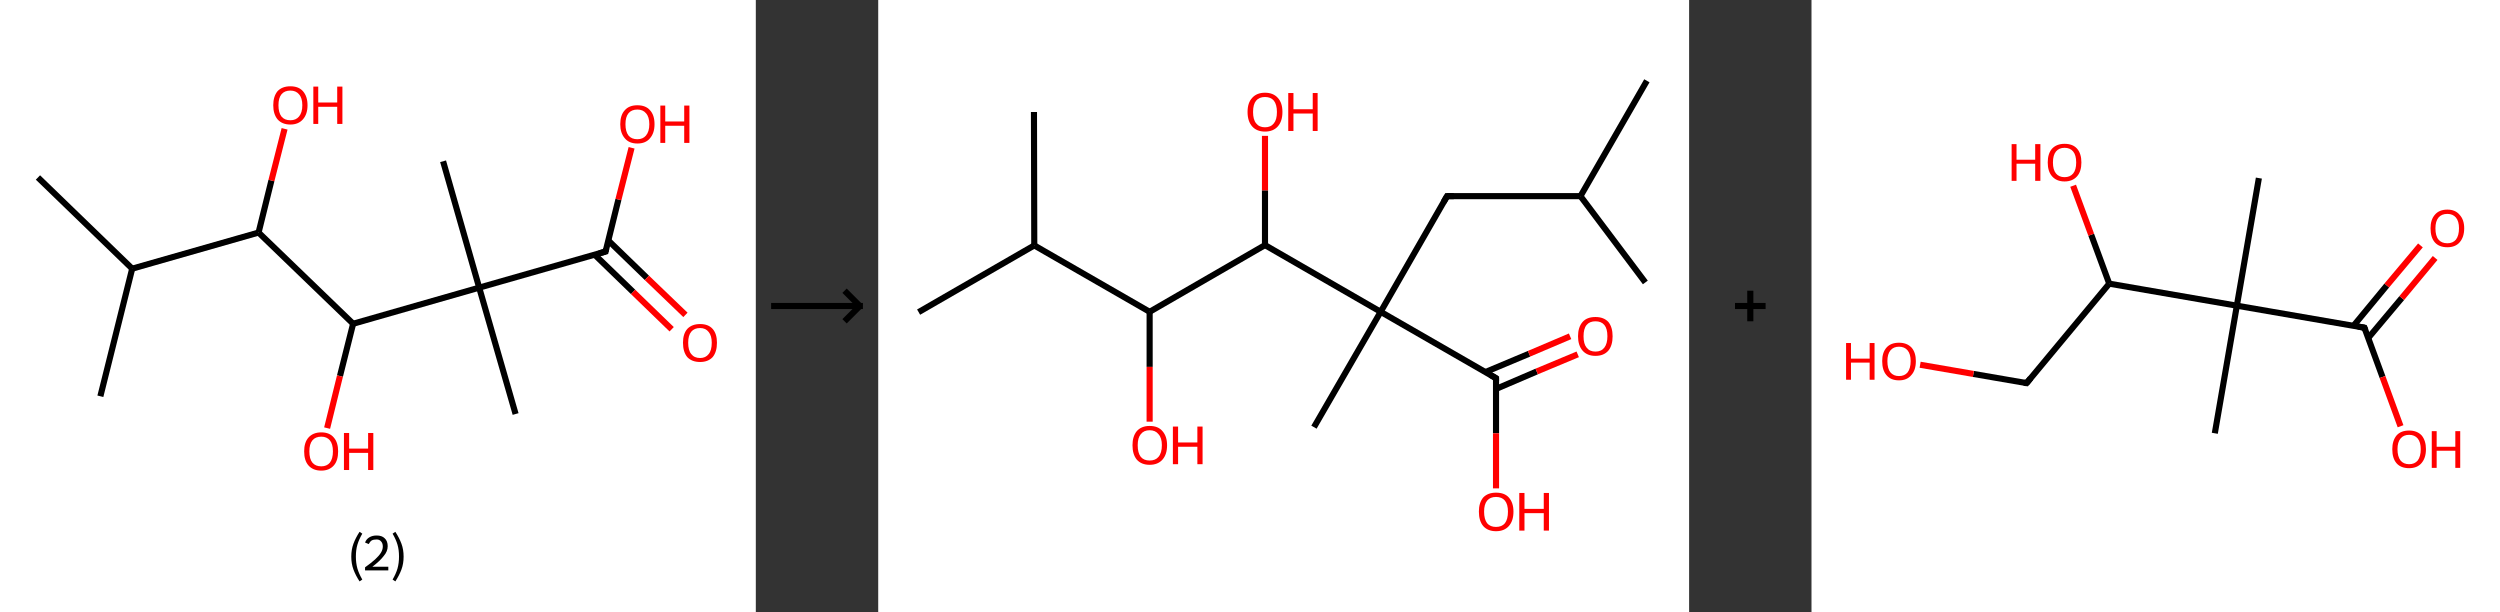 <?xml version='1.0' encoding='ASCII' standalone='yes'?>
<svg xmlns="http://www.w3.org/2000/svg" xmlns:xlink="http://www.w3.org/1999/xlink" version="1.1" width="817.0px" viewBox="0 0 817.0 200.0" height="200.0px">
  <rect x="0" y="0" width="817.0" height="200.0" fill="#333333" stroke="none"/>
  <g>
    <g transform="translate(0, 0) scale(1 1) "><!-- END OF HEADER -->
<rect style="opacity:1.0;fill:#FFFFFF;stroke:none" width="247.0" height="200.0" x="0.0" y="0.0"> </rect>
<path class="bond-0 atom-0 atom-1" d="M 12.4,58.0 L 43.2,87.8" style="fill:none;fill-rule:evenodd;stroke:#000000;stroke-width:2.0px;stroke-linecap:butt;stroke-linejoin:miter;stroke-opacity:1"/>
<path class="bond-1 atom-1 atom-2" d="M 43.2,87.8 L 32.8,129.5" style="fill:none;fill-rule:evenodd;stroke:#000000;stroke-width:2.0px;stroke-linecap:butt;stroke-linejoin:miter;stroke-opacity:1"/>
<path class="bond-2 atom-1 atom-3" d="M 43.2,87.8 L 84.5,76.0" style="fill:none;fill-rule:evenodd;stroke:#000000;stroke-width:2.0px;stroke-linecap:butt;stroke-linejoin:miter;stroke-opacity:1"/>
<path class="bond-3 atom-3 atom-4" d="M 84.5,76.0 L 88.7,59.0" style="fill:none;fill-rule:evenodd;stroke:#000000;stroke-width:2.0px;stroke-linecap:butt;stroke-linejoin:miter;stroke-opacity:1"/>
<path class="bond-3 atom-3 atom-4" d="M 88.7,59.0 L 93.0,42.1" style="fill:none;fill-rule:evenodd;stroke:#FF0000;stroke-width:2.0px;stroke-linecap:butt;stroke-linejoin:miter;stroke-opacity:1"/>
<path class="bond-4 atom-3 atom-5" d="M 84.5,76.0 L 115.4,105.8" style="fill:none;fill-rule:evenodd;stroke:#000000;stroke-width:2.0px;stroke-linecap:butt;stroke-linejoin:miter;stroke-opacity:1"/>
<path class="bond-5 atom-5 atom-6" d="M 115.4,105.8 L 111.1,122.9" style="fill:none;fill-rule:evenodd;stroke:#000000;stroke-width:2.0px;stroke-linecap:butt;stroke-linejoin:miter;stroke-opacity:1"/>
<path class="bond-5 atom-5 atom-6" d="M 111.1,122.9 L 106.9,139.9" style="fill:none;fill-rule:evenodd;stroke:#FF0000;stroke-width:2.0px;stroke-linecap:butt;stroke-linejoin:miter;stroke-opacity:1"/>
<path class="bond-6 atom-5 atom-7" d="M 115.4,105.8 L 156.6,94.0" style="fill:none;fill-rule:evenodd;stroke:#000000;stroke-width:2.0px;stroke-linecap:butt;stroke-linejoin:miter;stroke-opacity:1"/>
<path class="bond-7 atom-7 atom-8" d="M 156.6,94.0 L 144.8,52.7" style="fill:none;fill-rule:evenodd;stroke:#000000;stroke-width:2.0px;stroke-linecap:butt;stroke-linejoin:miter;stroke-opacity:1"/>
<path class="bond-8 atom-7 atom-9" d="M 156.6,94.0 L 168.5,135.3" style="fill:none;fill-rule:evenodd;stroke:#000000;stroke-width:2.0px;stroke-linecap:butt;stroke-linejoin:miter;stroke-opacity:1"/>
<path class="bond-9 atom-7 atom-10" d="M 156.6,94.0 L 197.9,82.2" style="fill:none;fill-rule:evenodd;stroke:#000000;stroke-width:2.0px;stroke-linecap:butt;stroke-linejoin:miter;stroke-opacity:1"/>
<path class="bond-10 atom-10 atom-11" d="M 194.3,83.2 L 206.9,95.4" style="fill:none;fill-rule:evenodd;stroke:#000000;stroke-width:2.0px;stroke-linecap:butt;stroke-linejoin:miter;stroke-opacity:1"/>
<path class="bond-10 atom-10 atom-11" d="M 206.9,95.4 L 219.5,107.6" style="fill:none;fill-rule:evenodd;stroke:#FF0000;stroke-width:2.0px;stroke-linecap:butt;stroke-linejoin:miter;stroke-opacity:1"/>
<path class="bond-10 atom-10 atom-11" d="M 198.8,78.6 L 211.4,90.8" style="fill:none;fill-rule:evenodd;stroke:#000000;stroke-width:2.0px;stroke-linecap:butt;stroke-linejoin:miter;stroke-opacity:1"/>
<path class="bond-10 atom-10 atom-11" d="M 211.4,90.8 L 224.0,102.9" style="fill:none;fill-rule:evenodd;stroke:#FF0000;stroke-width:2.0px;stroke-linecap:butt;stroke-linejoin:miter;stroke-opacity:1"/>
<path class="bond-11 atom-10 atom-12" d="M 197.9,82.2 L 202.1,65.2" style="fill:none;fill-rule:evenodd;stroke:#000000;stroke-width:2.0px;stroke-linecap:butt;stroke-linejoin:miter;stroke-opacity:1"/>
<path class="bond-11 atom-10 atom-12" d="M 202.1,65.2 L 206.4,48.3" style="fill:none;fill-rule:evenodd;stroke:#FF0000;stroke-width:2.0px;stroke-linecap:butt;stroke-linejoin:miter;stroke-opacity:1"/>
<path d="M 195.8,82.8 L 197.9,82.2 L 198.1,81.3" style="fill:none;stroke:#000000;stroke-width:2.0px;stroke-linecap:butt;stroke-linejoin:miter;stroke-opacity:1;"/>
<path class="atom-4" d="M 89.3 34.4 Q 89.3 31.5, 90.7 29.8 Q 92.2 28.2, 94.9 28.2 Q 97.6 28.2, 99.0 29.8 Q 100.5 31.5, 100.5 34.4 Q 100.5 37.3, 99.0 39.0 Q 97.5 40.7, 94.9 40.7 Q 92.2 40.7, 90.7 39.0 Q 89.3 37.3, 89.3 34.4 M 94.9 39.3 Q 96.7 39.3, 97.7 38.1 Q 98.8 36.8, 98.8 34.4 Q 98.8 32.0, 97.7 30.8 Q 96.7 29.6, 94.9 29.6 Q 93.0 29.6, 92.0 30.8 Q 91.0 32.0, 91.0 34.4 Q 91.0 36.8, 92.0 38.1 Q 93.0 39.3, 94.9 39.3 " fill="#FF0000"/>
<path class="atom-4" d="M 102.4 28.3 L 104.0 28.3 L 104.0 33.5 L 110.2 33.5 L 110.2 28.3 L 111.9 28.3 L 111.9 40.5 L 110.2 40.5 L 110.2 34.9 L 104.0 34.9 L 104.0 40.5 L 102.4 40.5 L 102.4 28.3 " fill="#FF0000"/>
<path class="atom-6" d="M 99.4 147.5 Q 99.4 144.6, 100.8 143.0 Q 102.3 141.3, 105.0 141.3 Q 107.7 141.3, 109.1 143.0 Q 110.5 144.6, 110.5 147.5 Q 110.5 150.5, 109.1 152.1 Q 107.6 153.8, 105.0 153.8 Q 102.3 153.8, 100.8 152.1 Q 99.4 150.5, 99.4 147.5 M 105.0 152.4 Q 106.8 152.4, 107.8 151.2 Q 108.8 149.9, 108.8 147.5 Q 108.8 145.1, 107.8 143.9 Q 106.8 142.7, 105.0 142.7 Q 103.1 142.7, 102.1 143.9 Q 101.1 145.1, 101.1 147.5 Q 101.1 150.0, 102.1 151.2 Q 103.1 152.4, 105.0 152.4 " fill="#FF0000"/>
<path class="atom-6" d="M 112.4 141.5 L 114.1 141.5 L 114.1 146.6 L 120.3 146.6 L 120.3 141.5 L 122.0 141.5 L 122.0 153.6 L 120.3 153.6 L 120.3 148.0 L 114.1 148.0 L 114.1 153.6 L 112.4 153.6 L 112.4 141.5 " fill="#FF0000"/>
<path class="atom-11" d="M 223.2 112.0 Q 223.2 109.1, 224.6 107.5 Q 226.1 105.9, 228.8 105.9 Q 231.5 105.9, 232.9 107.5 Q 234.3 109.1, 234.3 112.0 Q 234.3 115.0, 232.9 116.7 Q 231.4 118.3, 228.8 118.3 Q 226.1 118.3, 224.6 116.7 Q 223.2 115.0, 223.2 112.0 M 228.8 117.0 Q 230.6 117.0, 231.6 115.7 Q 232.6 114.5, 232.6 112.0 Q 232.6 109.7, 231.6 108.5 Q 230.6 107.2, 228.8 107.2 Q 226.9 107.2, 225.9 108.4 Q 224.9 109.6, 224.9 112.0 Q 224.9 114.5, 225.9 115.7 Q 226.9 117.0, 228.8 117.0 " fill="#FF0000"/>
<path class="atom-12" d="M 202.7 40.6 Q 202.7 37.6, 204.2 36.0 Q 205.6 34.4, 208.3 34.4 Q 211.0 34.4, 212.4 36.0 Q 213.9 37.6, 213.9 40.6 Q 213.9 43.5, 212.4 45.2 Q 211.0 46.9, 208.3 46.9 Q 205.6 46.9, 204.2 45.2 Q 202.7 43.5, 202.7 40.6 M 208.3 45.5 Q 210.1 45.5, 211.1 44.3 Q 212.2 43.0, 212.2 40.6 Q 212.2 38.2, 211.1 37.0 Q 210.1 35.8, 208.3 35.8 Q 206.4 35.8, 205.4 37.0 Q 204.4 38.2, 204.4 40.6 Q 204.4 43.0, 205.4 44.3 Q 206.4 45.5, 208.3 45.5 " fill="#FF0000"/>
<path class="atom-12" d="M 215.8 34.5 L 217.4 34.5 L 217.4 39.7 L 223.6 39.7 L 223.6 34.5 L 225.3 34.5 L 225.3 46.7 L 223.6 46.7 L 223.6 41.1 L 217.4 41.1 L 217.4 46.7 L 215.8 46.7 L 215.8 34.5 " fill="#FF0000"/>
<path class="legend" d="M 114.8 181.9 Q 114.8 179.6, 115.5 177.7 Q 116.2 175.8, 117.5 173.8 L 118.4 174.4 Q 117.3 176.3, 116.8 178.0 Q 116.3 179.7, 116.3 181.9 Q 116.3 184.0, 116.8 185.8 Q 117.3 187.5, 118.4 189.4 L 117.5 190.0 Q 116.2 188.0, 115.5 186.1 Q 114.8 184.2, 114.8 181.9 " fill="#000000"/>
<path class="legend" d="M 119.3 177.3 Q 119.7 176.2, 120.7 175.6 Q 121.7 175.0, 123.1 175.0 Q 124.8 175.0, 125.7 175.9 Q 126.7 176.8, 126.7 178.5 Q 126.7 180.2, 125.4 181.7 Q 124.2 183.3, 121.7 185.2 L 126.9 185.2 L 126.9 186.4 L 119.3 186.4 L 119.3 185.4 Q 121.4 183.9, 122.6 182.8 Q 123.9 181.6, 124.5 180.6 Q 125.1 179.6, 125.1 178.6 Q 125.1 177.5, 124.5 176.9 Q 124.0 176.3, 123.1 176.3 Q 122.1 176.3, 121.5 176.6 Q 120.9 177.0, 120.5 177.8 L 119.3 177.3 " fill="#000000"/>
<path class="legend" d="M 131.9 181.9 Q 131.9 184.2, 131.2 186.1 Q 130.5 188.0, 129.2 190.0 L 128.3 189.4 Q 129.4 187.5, 129.9 185.8 Q 130.4 184.0, 130.4 181.9 Q 130.4 179.7, 129.9 178.0 Q 129.4 176.3, 128.3 174.4 L 129.2 173.8 Q 130.5 175.8, 131.2 177.7 Q 131.9 179.6, 131.9 181.9 " fill="#000000"/>
</g>
    <g transform="translate(247.0, 0) scale(1 1) "><line x1="5" y1="100" x2="35" y2="100" style="stroke:rgb(0,0,0);stroke-width:2"/>
  <line x1="34" y1="100" x2="29" y2="95" style="stroke:rgb(0,0,0);stroke-width:2"/>
  <line x1="34" y1="100" x2="29" y2="105" style="stroke:rgb(0,0,0);stroke-width:2"/>
</g>
    <g transform="translate(287.0, 0) scale(1 1) "><!-- END OF HEADER -->
<rect style="opacity:1.0;fill:#FFFFFF;stroke:none" width="265.0" height="200.0" x="0.0" y="0.0"> </rect>
<path class="bond-0 atom-0 atom-1" d="M 250.7,92.3 L 229.5,64.1" style="fill:none;fill-rule:evenodd;stroke:#000000;stroke-width:2.0px;stroke-linecap:butt;stroke-linejoin:miter;stroke-opacity:1"/>
<path class="bond-1 atom-1 atom-2" d="M 229.5,64.1 L 251.2,26.4" style="fill:none;fill-rule:evenodd;stroke:#000000;stroke-width:2.0px;stroke-linecap:butt;stroke-linejoin:miter;stroke-opacity:1"/>
<path class="bond-2 atom-1 atom-3" d="M 229.5,64.1 L 185.9,64.1" style="fill:none;fill-rule:evenodd;stroke:#000000;stroke-width:2.0px;stroke-linecap:butt;stroke-linejoin:miter;stroke-opacity:1"/>
<path class="bond-3 atom-3 atom-4" d="M 185.9,64.1 L 164.2,101.9" style="fill:none;fill-rule:evenodd;stroke:#000000;stroke-width:2.0px;stroke-linecap:butt;stroke-linejoin:miter;stroke-opacity:1"/>
<path class="bond-4 atom-4 atom-5" d="M 164.2,101.9 L 142.4,139.6" style="fill:none;fill-rule:evenodd;stroke:#000000;stroke-width:2.0px;stroke-linecap:butt;stroke-linejoin:miter;stroke-opacity:1"/>
<path class="bond-5 atom-4 atom-6" d="M 164.2,101.9 L 201.9,123.6" style="fill:none;fill-rule:evenodd;stroke:#000000;stroke-width:2.0px;stroke-linecap:butt;stroke-linejoin:miter;stroke-opacity:1"/>
<path class="bond-6 atom-6 atom-7" d="M 201.9,127.1 L 215.2,121.4" style="fill:none;fill-rule:evenodd;stroke:#000000;stroke-width:2.0px;stroke-linecap:butt;stroke-linejoin:miter;stroke-opacity:1"/>
<path class="bond-6 atom-6 atom-7" d="M 215.2,121.4 L 228.6,115.8" style="fill:none;fill-rule:evenodd;stroke:#FF0000;stroke-width:2.0px;stroke-linecap:butt;stroke-linejoin:miter;stroke-opacity:1"/>
<path class="bond-6 atom-6 atom-7" d="M 198.4,121.6 L 212.7,115.6" style="fill:none;fill-rule:evenodd;stroke:#000000;stroke-width:2.0px;stroke-linecap:butt;stroke-linejoin:miter;stroke-opacity:1"/>
<path class="bond-6 atom-6 atom-7" d="M 212.7,115.6 L 226.1,109.9" style="fill:none;fill-rule:evenodd;stroke:#FF0000;stroke-width:2.0px;stroke-linecap:butt;stroke-linejoin:miter;stroke-opacity:1"/>
<path class="bond-7 atom-6 atom-8" d="M 201.9,123.6 L 201.9,141.6" style="fill:none;fill-rule:evenodd;stroke:#000000;stroke-width:2.0px;stroke-linecap:butt;stroke-linejoin:miter;stroke-opacity:1"/>
<path class="bond-7 atom-6 atom-8" d="M 201.9,141.6 L 201.9,159.6" style="fill:none;fill-rule:evenodd;stroke:#FF0000;stroke-width:2.0px;stroke-linecap:butt;stroke-linejoin:miter;stroke-opacity:1"/>
<path class="bond-8 atom-4 atom-9" d="M 164.2,101.9 L 126.4,80.1" style="fill:none;fill-rule:evenodd;stroke:#000000;stroke-width:2.0px;stroke-linecap:butt;stroke-linejoin:miter;stroke-opacity:1"/>
<path class="bond-9 atom-9 atom-10" d="M 126.4,80.1 L 126.4,62.2" style="fill:none;fill-rule:evenodd;stroke:#000000;stroke-width:2.0px;stroke-linecap:butt;stroke-linejoin:miter;stroke-opacity:1"/>
<path class="bond-9 atom-9 atom-10" d="M 126.4,62.2 L 126.4,44.4" style="fill:none;fill-rule:evenodd;stroke:#FF0000;stroke-width:2.0px;stroke-linecap:butt;stroke-linejoin:miter;stroke-opacity:1"/>
<path class="bond-10 atom-9 atom-11" d="M 126.4,80.1 L 88.7,101.9" style="fill:none;fill-rule:evenodd;stroke:#000000;stroke-width:2.0px;stroke-linecap:butt;stroke-linejoin:miter;stroke-opacity:1"/>
<path class="bond-11 atom-11 atom-12" d="M 88.7,101.9 L 88.7,119.9" style="fill:none;fill-rule:evenodd;stroke:#000000;stroke-width:2.0px;stroke-linecap:butt;stroke-linejoin:miter;stroke-opacity:1"/>
<path class="bond-11 atom-11 atom-12" d="M 88.7,119.9 L 88.7,137.8" style="fill:none;fill-rule:evenodd;stroke:#FF0000;stroke-width:2.0px;stroke-linecap:butt;stroke-linejoin:miter;stroke-opacity:1"/>
<path class="bond-12 atom-11 atom-13" d="M 88.7,101.9 L 51.0,80.2" style="fill:none;fill-rule:evenodd;stroke:#000000;stroke-width:2.0px;stroke-linecap:butt;stroke-linejoin:miter;stroke-opacity:1"/>
<path class="bond-13 atom-13 atom-14" d="M 51.0,80.2 L 13.2,102.0" style="fill:none;fill-rule:evenodd;stroke:#000000;stroke-width:2.0px;stroke-linecap:butt;stroke-linejoin:miter;stroke-opacity:1"/>
<path class="bond-14 atom-13 atom-15" d="M 51.0,80.2 L 50.9,36.6" style="fill:none;fill-rule:evenodd;stroke:#000000;stroke-width:2.0px;stroke-linecap:butt;stroke-linejoin:miter;stroke-opacity:1"/>
<path d="M 188.1,64.1 L 185.9,64.1 L 184.8,66.0" style="fill:none;stroke:#000000;stroke-width:2.0px;stroke-linecap:butt;stroke-linejoin:miter;stroke-opacity:1;"/>
<path d="M 200.0,122.5 L 201.9,123.6 L 201.9,124.5" style="fill:none;stroke:#000000;stroke-width:2.0px;stroke-linecap:butt;stroke-linejoin:miter;stroke-opacity:1;"/>
<path class="atom-7" d="M 228.7 109.9 Q 228.7 106.9, 230.2 105.2 Q 231.6 103.6, 234.4 103.6 Q 237.1 103.6, 238.6 105.2 Q 240.0 106.9, 240.0 109.9 Q 240.0 112.9, 238.6 114.6 Q 237.1 116.3, 234.4 116.3 Q 231.7 116.3, 230.2 114.6 Q 228.7 112.9, 228.7 109.9 M 234.4 114.9 Q 236.3 114.9, 237.3 113.6 Q 238.3 112.3, 238.3 109.9 Q 238.3 107.4, 237.3 106.2 Q 236.3 105.0, 234.4 105.0 Q 232.5 105.0, 231.5 106.2 Q 230.5 107.4, 230.5 109.9 Q 230.5 112.4, 231.5 113.6 Q 232.5 114.9, 234.4 114.9 " fill="#FF0000"/>
<path class="atom-8" d="M 196.3 167.2 Q 196.3 164.3, 197.7 162.6 Q 199.2 161.0, 201.9 161.0 Q 204.7 161.0, 206.1 162.6 Q 207.6 164.3, 207.6 167.2 Q 207.6 170.2, 206.1 171.9 Q 204.6 173.6, 201.9 173.6 Q 199.2 173.6, 197.7 171.9 Q 196.3 170.2, 196.3 167.2 M 201.9 172.2 Q 203.8 172.2, 204.8 171.0 Q 205.8 169.7, 205.8 167.2 Q 205.8 164.8, 204.8 163.6 Q 203.8 162.4, 201.9 162.4 Q 200.0 162.4, 199.0 163.6 Q 198.0 164.8, 198.0 167.2 Q 198.0 169.7, 199.0 171.0 Q 200.0 172.2, 201.9 172.2 " fill="#FF0000"/>
<path class="atom-8" d="M 209.5 161.1 L 211.2 161.1 L 211.2 166.3 L 217.5 166.3 L 217.5 161.1 L 219.2 161.1 L 219.2 173.4 L 217.5 173.4 L 217.5 167.7 L 211.2 167.7 L 211.2 173.4 L 209.5 173.4 L 209.5 161.1 " fill="#FF0000"/>
<path class="atom-10" d="M 120.7 36.6 Q 120.7 33.6, 122.2 32.0 Q 123.7 30.3, 126.4 30.3 Q 129.1 30.3, 130.6 32.0 Q 132.1 33.6, 132.1 36.6 Q 132.1 39.6, 130.6 41.3 Q 129.1 43.0, 126.4 43.0 Q 123.7 43.0, 122.2 41.3 Q 120.7 39.6, 120.7 36.6 M 126.4 41.6 Q 128.3 41.6, 129.3 40.3 Q 130.3 39.1, 130.3 36.6 Q 130.3 34.2, 129.3 32.9 Q 128.3 31.7, 126.4 31.7 Q 124.5 31.7, 123.5 32.9 Q 122.5 34.1, 122.5 36.6 Q 122.5 39.1, 123.5 40.3 Q 124.5 41.6, 126.4 41.6 " fill="#FF0000"/>
<path class="atom-10" d="M 134.0 30.4 L 135.7 30.4 L 135.7 35.7 L 142.0 35.7 L 142.0 30.4 L 143.6 30.4 L 143.6 42.8 L 142.0 42.8 L 142.0 37.1 L 135.7 37.1 L 135.7 42.8 L 134.0 42.8 L 134.0 30.4 " fill="#FF0000"/>
<path class="atom-12" d="M 83.1 145.5 Q 83.1 142.6, 84.5 140.9 Q 86.0 139.2, 88.7 139.2 Q 91.5 139.2, 92.9 140.9 Q 94.4 142.6, 94.4 145.5 Q 94.4 148.5, 92.9 150.2 Q 91.4 151.9, 88.7 151.9 Q 86.0 151.9, 84.5 150.2 Q 83.1 148.5, 83.1 145.5 M 88.7 150.5 Q 90.6 150.5, 91.6 149.3 Q 92.7 148.0, 92.7 145.5 Q 92.7 143.1, 91.6 141.9 Q 90.6 140.6, 88.7 140.6 Q 86.8 140.6, 85.8 141.9 Q 84.8 143.1, 84.8 145.5 Q 84.8 148.0, 85.8 149.3 Q 86.8 150.5, 88.7 150.5 " fill="#FF0000"/>
<path class="atom-12" d="M 96.3 139.4 L 98.0 139.4 L 98.0 144.6 L 104.3 144.6 L 104.3 139.4 L 106.0 139.4 L 106.0 151.7 L 104.3 151.7 L 104.3 146.0 L 98.0 146.0 L 98.0 151.7 L 96.3 151.7 L 96.3 139.4 " fill="#FF0000"/>
</g>
    <g transform="translate(552.0, 0) scale(1 1) "><line x1="15" y1="100" x2="25" y2="100" style="stroke:rgb(0,0,0);stroke-width:2"/>
  <line x1="20" y1="95" x2="20" y2="105" style="stroke:rgb(0,0,0);stroke-width:2"/>
</g>
    <g transform="translate(592.0, 0) scale(1 1) "><!-- END OF HEADER -->
<rect style="opacity:1.0;fill:#FFFFFF;stroke:none" width="225.0" height="200.0" x="0.0" y="0.0"> </rect>
<path class="bond-0 atom-0 atom-1" d="M 146.2,58.2 L 139.0,99.9" style="fill:none;fill-rule:evenodd;stroke:#000000;stroke-width:2.0px;stroke-linecap:butt;stroke-linejoin:miter;stroke-opacity:1"/>
<path class="bond-1 atom-1 atom-2" d="M 139.0,99.9 L 131.8,141.6" style="fill:none;fill-rule:evenodd;stroke:#000000;stroke-width:2.0px;stroke-linecap:butt;stroke-linejoin:miter;stroke-opacity:1"/>
<path class="bond-2 atom-1 atom-3" d="M 139.0,99.9 L 180.7,107.1" style="fill:none;fill-rule:evenodd;stroke:#000000;stroke-width:2.0px;stroke-linecap:butt;stroke-linejoin:miter;stroke-opacity:1"/>
<path class="bond-3 atom-3 atom-4" d="M 181.9,110.5 L 192.9,97.4" style="fill:none;fill-rule:evenodd;stroke:#000000;stroke-width:2.0px;stroke-linecap:butt;stroke-linejoin:miter;stroke-opacity:1"/>
<path class="bond-3 atom-3 atom-4" d="M 192.9,97.4 L 203.8,84.3" style="fill:none;fill-rule:evenodd;stroke:#FF0000;stroke-width:2.0px;stroke-linecap:butt;stroke-linejoin:miter;stroke-opacity:1"/>
<path class="bond-3 atom-3 atom-4" d="M 177.1,106.5 L 188.0,93.3" style="fill:none;fill-rule:evenodd;stroke:#000000;stroke-width:2.0px;stroke-linecap:butt;stroke-linejoin:miter;stroke-opacity:1"/>
<path class="bond-3 atom-3 atom-4" d="M 188.0,93.3 L 199.0,80.2" style="fill:none;fill-rule:evenodd;stroke:#FF0000;stroke-width:2.0px;stroke-linecap:butt;stroke-linejoin:miter;stroke-opacity:1"/>
<path class="bond-4 atom-3 atom-5" d="M 180.7,107.1 L 186.6,123.2" style="fill:none;fill-rule:evenodd;stroke:#000000;stroke-width:2.0px;stroke-linecap:butt;stroke-linejoin:miter;stroke-opacity:1"/>
<path class="bond-4 atom-3 atom-5" d="M 186.6,123.2 L 192.5,139.3" style="fill:none;fill-rule:evenodd;stroke:#FF0000;stroke-width:2.0px;stroke-linecap:butt;stroke-linejoin:miter;stroke-opacity:1"/>
<path class="bond-5 atom-1 atom-6" d="M 139.0,99.9 L 97.3,92.7" style="fill:none;fill-rule:evenodd;stroke:#000000;stroke-width:2.0px;stroke-linecap:butt;stroke-linejoin:miter;stroke-opacity:1"/>
<path class="bond-6 atom-6 atom-7" d="M 97.3,92.7 L 91.4,76.7" style="fill:none;fill-rule:evenodd;stroke:#000000;stroke-width:2.0px;stroke-linecap:butt;stroke-linejoin:miter;stroke-opacity:1"/>
<path class="bond-6 atom-6 atom-7" d="M 91.4,76.7 L 85.5,60.7" style="fill:none;fill-rule:evenodd;stroke:#FF0000;stroke-width:2.0px;stroke-linecap:butt;stroke-linejoin:miter;stroke-opacity:1"/>
<path class="bond-7 atom-6 atom-8" d="M 97.3,92.7 L 70.3,125.2" style="fill:none;fill-rule:evenodd;stroke:#000000;stroke-width:2.0px;stroke-linecap:butt;stroke-linejoin:miter;stroke-opacity:1"/>
<path class="bond-8 atom-8 atom-9" d="M 70.3,125.2 L 52.9,122.2" style="fill:none;fill-rule:evenodd;stroke:#000000;stroke-width:2.0px;stroke-linecap:butt;stroke-linejoin:miter;stroke-opacity:1"/>
<path class="bond-8 atom-8 atom-9" d="M 52.9,122.2 L 35.5,119.2" style="fill:none;fill-rule:evenodd;stroke:#FF0000;stroke-width:2.0px;stroke-linecap:butt;stroke-linejoin:miter;stroke-opacity:1"/>
<path d="M 178.6,106.7 L 180.7,107.1 L 181.0,107.9" style="fill:none;stroke:#000000;stroke-width:2.0px;stroke-linecap:butt;stroke-linejoin:miter;stroke-opacity:1;"/>
<path d="M 71.6,123.6 L 70.3,125.2 L 69.4,125.1" style="fill:none;stroke:#000000;stroke-width:2.0px;stroke-linecap:butt;stroke-linejoin:miter;stroke-opacity:1;"/>
<path class="atom-4" d="M 202.3 74.6 Q 202.3 71.8, 203.7 70.2 Q 205.1 68.5, 207.8 68.5 Q 210.4 68.5, 211.8 70.2 Q 213.3 71.8, 213.3 74.6 Q 213.3 77.5, 211.8 79.2 Q 210.4 80.8, 207.8 80.8 Q 205.1 80.8, 203.7 79.2 Q 202.3 77.6, 202.3 74.6 M 207.8 79.5 Q 209.6 79.5, 210.6 78.3 Q 211.6 77.0, 211.6 74.6 Q 211.6 72.3, 210.6 71.1 Q 209.6 69.9, 207.8 69.9 Q 205.9 69.9, 204.9 71.1 Q 203.9 72.3, 203.9 74.6 Q 203.9 77.1, 204.9 78.3 Q 205.9 79.5, 207.8 79.5 " fill="#FF0000"/>
<path class="atom-5" d="M 189.8 146.8 Q 189.8 144.0, 191.2 142.3 Q 192.6 140.7, 195.3 140.7 Q 197.9 140.7, 199.4 142.3 Q 200.8 144.0, 200.8 146.8 Q 200.8 149.7, 199.3 151.4 Q 197.9 153.0, 195.3 153.0 Q 192.6 153.0, 191.2 151.4 Q 189.8 149.8, 189.8 146.8 M 195.3 151.7 Q 197.1 151.7, 198.1 150.5 Q 199.1 149.2, 199.1 146.8 Q 199.1 144.5, 198.1 143.3 Q 197.1 142.1, 195.3 142.1 Q 193.5 142.1, 192.5 143.3 Q 191.5 144.5, 191.5 146.8 Q 191.5 149.2, 192.5 150.5 Q 193.5 151.7, 195.3 151.7 " fill="#FF0000"/>
<path class="atom-5" d="M 202.7 140.9 L 204.3 140.9 L 204.3 146.0 L 210.4 146.0 L 210.4 140.9 L 212.0 140.9 L 212.0 152.9 L 210.4 152.9 L 210.4 147.3 L 204.3 147.3 L 204.3 152.9 L 202.7 152.9 L 202.7 140.9 " fill="#FF0000"/>
<path class="atom-7" d="M 65.4 47.1 L 67.0 47.1 L 67.0 52.2 L 73.1 52.2 L 73.1 47.1 L 74.8 47.1 L 74.8 59.1 L 73.1 59.1 L 73.1 53.5 L 67.0 53.5 L 67.0 59.1 L 65.4 59.1 L 65.4 47.1 " fill="#FF0000"/>
<path class="atom-7" d="M 77.2 53.1 Q 77.2 50.2, 78.6 48.6 Q 80.1 47.0, 82.7 47.0 Q 85.4 47.0, 86.8 48.6 Q 88.2 50.2, 88.2 53.1 Q 88.2 56.0, 86.8 57.6 Q 85.3 59.3, 82.7 59.3 Q 80.1 59.3, 78.6 57.6 Q 77.2 56.0, 77.2 53.1 M 82.7 57.9 Q 84.5 57.9, 85.5 56.7 Q 86.5 55.5, 86.5 53.1 Q 86.5 50.7, 85.5 49.5 Q 84.5 48.3, 82.7 48.3 Q 80.9 48.3, 79.9 49.5 Q 78.9 50.7, 78.9 53.1 Q 78.9 55.5, 79.9 56.7 Q 80.9 57.9, 82.7 57.9 " fill="#FF0000"/>
<path class="atom-9" d="M 11.3 112.1 L 12.9 112.1 L 12.9 117.2 L 19.0 117.2 L 19.0 112.1 L 20.6 112.1 L 20.6 124.1 L 19.0 124.1 L 19.0 118.5 L 12.9 118.5 L 12.9 124.1 L 11.3 124.1 L 11.3 112.1 " fill="#FF0000"/>
<path class="atom-9" d="M 23.1 118.0 Q 23.1 115.2, 24.5 113.6 Q 25.9 112.0, 28.6 112.0 Q 31.2 112.0, 32.7 113.6 Q 34.1 115.2, 34.1 118.0 Q 34.1 121.0, 32.6 122.6 Q 31.2 124.3, 28.6 124.3 Q 25.9 124.3, 24.5 122.6 Q 23.1 121.0, 23.1 118.0 M 28.6 122.9 Q 30.4 122.9, 31.4 121.7 Q 32.4 120.4, 32.4 118.0 Q 32.4 115.7, 31.4 114.5 Q 30.4 113.3, 28.6 113.3 Q 26.8 113.3, 25.8 114.5 Q 24.8 115.7, 24.8 118.0 Q 24.8 120.5, 25.8 121.7 Q 26.8 122.9, 28.6 122.9 " fill="#FF0000"/>
</g>
  </g>
</svg>

